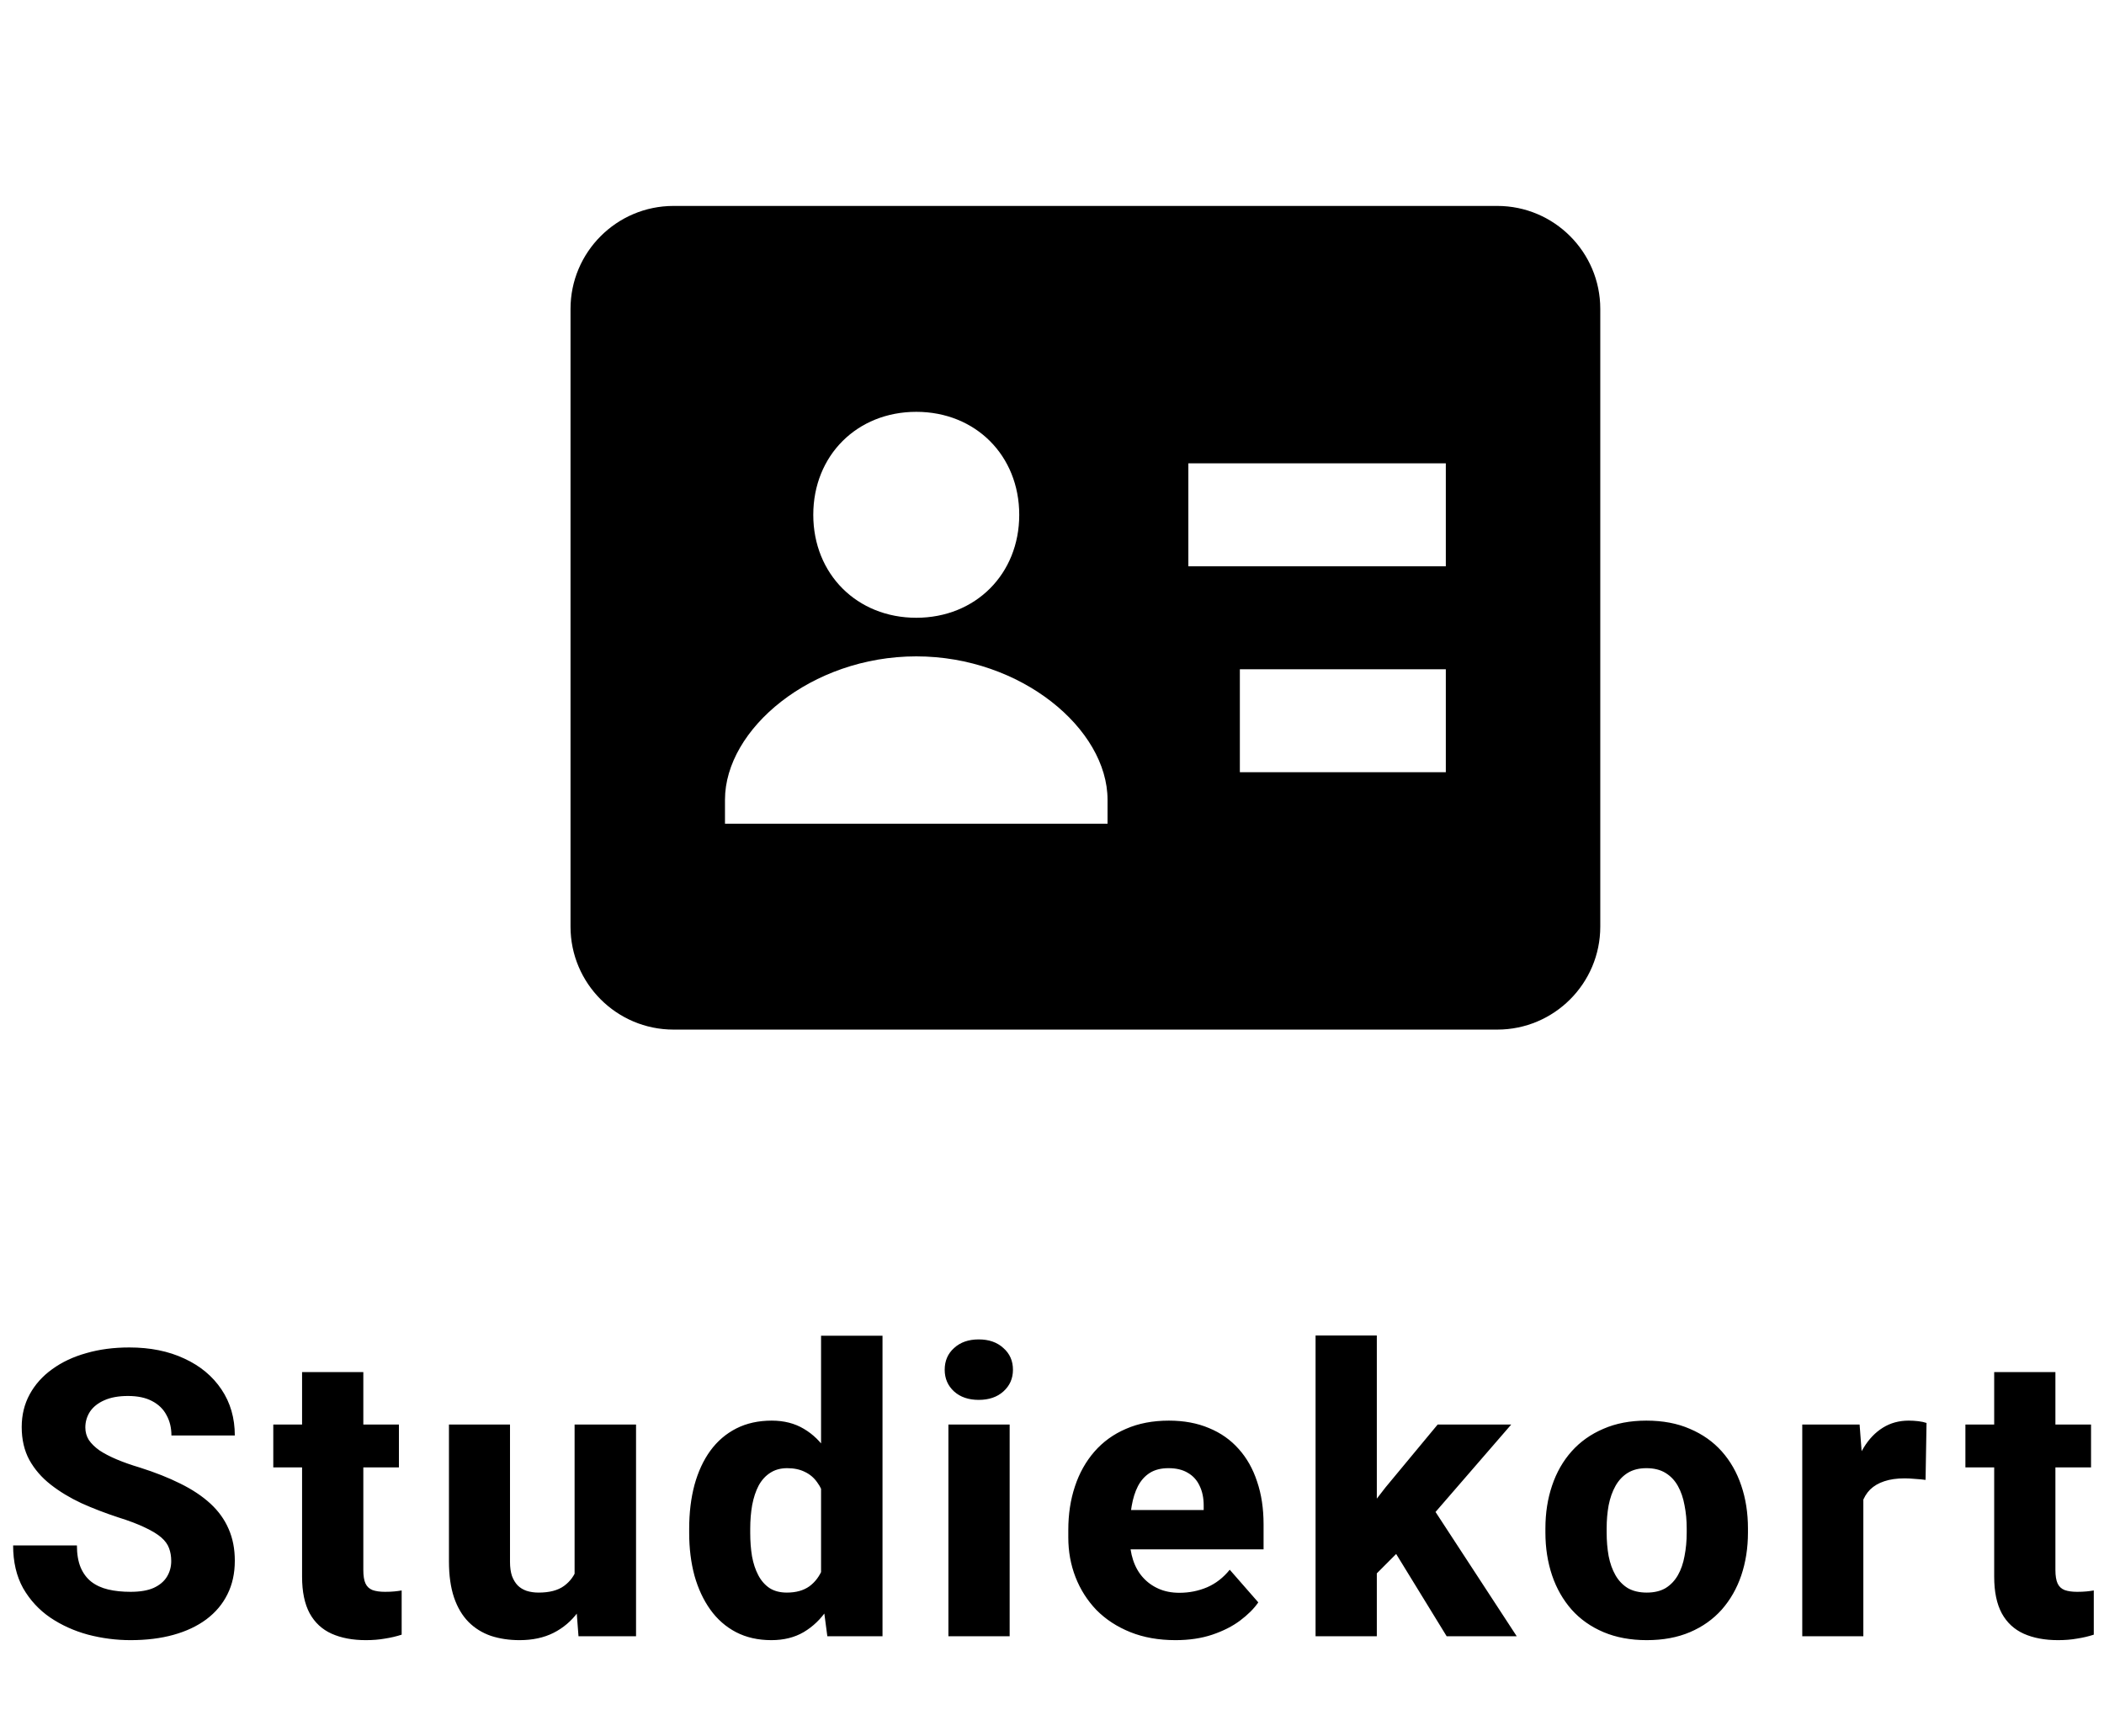<svg width="63" height="52" viewBox="0 0 63 52" fill="none" xmlns="http://www.w3.org/2000/svg">
<path d="M44.833 6.167H20.167C18.466 6.167 17.083 7.55 17.083 9.25V27.75C17.083 29.451 18.466 30.833 20.167 30.833H44.833C46.534 30.833 47.917 29.451 47.917 27.75V9.25C47.917 7.55 46.534 6.167 44.833 6.167ZM27.436 12.333C29.21 12.333 30.519 13.642 30.519 15.417C30.519 17.191 29.21 18.5 27.436 18.5C25.661 18.5 24.352 17.191 24.352 15.417C24.352 13.642 25.66 12.333 27.436 12.333ZM33.163 24.667H21.708V23.95C21.708 21.833 24.292 19.656 27.436 19.656C30.579 19.656 33.163 21.833 33.163 23.95V24.667ZM43.292 23.125H37.125V20.042H43.292V23.125ZM43.292 16.958H35.583V13.875H43.292V16.958Z" fill="black"/>
<path d="M5.127 46.75C5.127 46.605 5.105 46.477 5.062 46.363C5.02 46.246 4.941 46.139 4.828 46.041C4.715 45.943 4.555 45.846 4.348 45.748C4.141 45.647 3.869 45.543 3.533 45.438C3.15 45.312 2.785 45.172 2.438 45.016C2.094 44.855 1.787 44.67 1.518 44.459C1.248 44.248 1.035 44.002 0.879 43.721C0.727 43.44 0.65 43.111 0.65 42.736C0.65 42.373 0.73 42.045 0.891 41.752C1.051 41.459 1.275 41.209 1.564 41.002C1.854 40.791 2.193 40.631 2.584 40.522C2.975 40.408 3.404 40.352 3.873 40.352C4.498 40.352 5.047 40.463 5.52 40.685C5.996 40.904 6.367 41.213 6.633 41.611C6.898 42.006 7.031 42.465 7.031 42.988H5.133C5.133 42.758 5.084 42.555 4.986 42.379C4.893 42.199 4.748 42.059 4.553 41.957C4.361 41.855 4.121 41.805 3.832 41.805C3.551 41.805 3.314 41.848 3.123 41.934C2.936 42.016 2.793 42.129 2.695 42.273C2.602 42.418 2.555 42.576 2.555 42.748C2.555 42.885 2.59 43.01 2.66 43.123C2.734 43.232 2.84 43.336 2.977 43.434C3.117 43.527 3.289 43.617 3.492 43.703C3.695 43.789 3.928 43.871 4.189 43.949C4.646 44.094 5.051 44.254 5.402 44.43C5.758 44.605 6.057 44.805 6.299 45.027C6.541 45.25 6.723 45.502 6.844 45.783C6.969 46.065 7.031 46.383 7.031 46.738C7.031 47.117 6.957 47.453 6.809 47.746C6.664 48.039 6.453 48.289 6.176 48.496C5.902 48.699 5.574 48.853 5.191 48.959C4.809 49.065 4.381 49.117 3.908 49.117C3.479 49.117 3.055 49.062 2.637 48.953C2.219 48.84 1.84 48.668 1.5 48.438C1.164 48.207 0.895 47.914 0.691 47.559C0.492 47.199 0.393 46.773 0.393 46.281H2.303C2.303 46.539 2.34 46.758 2.414 46.938C2.488 47.113 2.594 47.256 2.73 47.365C2.871 47.475 3.041 47.553 3.24 47.6C3.439 47.647 3.662 47.67 3.908 47.67C4.193 47.67 4.424 47.631 4.6 47.553C4.779 47.471 4.912 47.359 4.998 47.219C5.084 47.078 5.127 46.922 5.127 46.75ZM11.945 42.66V43.943H8.183V42.66H11.945ZM9.045 41.09H10.879V47.014C10.879 47.19 10.9 47.324 10.943 47.418C10.986 47.512 11.056 47.578 11.154 47.617C11.252 47.652 11.377 47.67 11.529 47.67C11.639 47.67 11.732 47.666 11.81 47.658C11.889 47.65 11.961 47.641 12.027 47.629V48.953C11.871 49.004 11.705 49.043 11.529 49.07C11.353 49.102 11.162 49.117 10.955 49.117C10.56 49.117 10.219 49.053 9.93 48.924C9.644 48.795 9.426 48.592 9.273 48.315C9.121 48.033 9.045 47.668 9.045 47.219V41.09ZM17.205 47.471V42.66H19.045V49H17.322L17.205 47.471ZM17.398 46.176L17.902 46.164C17.902 46.59 17.851 46.982 17.75 47.342C17.652 47.701 17.504 48.014 17.304 48.279C17.109 48.545 16.865 48.752 16.572 48.9C16.283 49.045 15.945 49.117 15.558 49.117C15.246 49.117 14.959 49.074 14.697 48.988C14.439 48.898 14.216 48.76 14.029 48.572C13.841 48.381 13.697 48.137 13.595 47.84C13.494 47.539 13.443 47.18 13.443 46.762V42.66H15.271V46.773C15.271 46.938 15.291 47.078 15.33 47.195C15.373 47.309 15.429 47.402 15.5 47.477C15.574 47.551 15.664 47.605 15.769 47.641C15.879 47.676 15.998 47.693 16.127 47.693C16.451 47.693 16.705 47.627 16.888 47.494C17.076 47.357 17.207 47.176 17.281 46.949C17.359 46.719 17.398 46.461 17.398 46.176ZM24.585 47.582V40H26.425V49H24.773L24.585 47.582ZM20.636 45.906V45.783C20.636 45.303 20.689 44.865 20.794 44.471C20.904 44.072 21.062 43.73 21.269 43.445C21.48 43.156 21.74 42.934 22.048 42.777C22.357 42.621 22.71 42.543 23.109 42.543C23.476 42.543 23.796 42.625 24.07 42.789C24.343 42.949 24.576 43.176 24.767 43.469C24.962 43.758 25.121 44.1 25.242 44.494C25.363 44.885 25.455 45.309 25.517 45.766V45.977C25.459 46.414 25.367 46.822 25.242 47.201C25.121 47.58 24.962 47.914 24.767 48.203C24.576 48.488 24.341 48.713 24.064 48.877C23.791 49.037 23.468 49.117 23.097 49.117C22.699 49.117 22.345 49.037 22.037 48.877C21.732 48.717 21.476 48.492 21.269 48.203C21.062 47.914 20.904 47.574 20.794 47.184C20.689 46.793 20.636 46.367 20.636 45.906ZM22.464 45.783V45.906C22.464 46.156 22.482 46.389 22.517 46.603C22.556 46.818 22.619 47.008 22.705 47.172C22.791 47.336 22.904 47.465 23.044 47.559C23.185 47.648 23.357 47.693 23.56 47.693C23.834 47.693 24.058 47.631 24.234 47.506C24.41 47.377 24.543 47.199 24.632 46.973C24.722 46.746 24.769 46.482 24.773 46.182V45.566C24.773 45.316 24.748 45.092 24.697 44.893C24.646 44.693 24.57 44.525 24.468 44.389C24.371 44.252 24.248 44.148 24.099 44.078C23.951 44.004 23.775 43.967 23.572 43.967C23.373 43.967 23.203 44.014 23.062 44.107C22.921 44.197 22.806 44.324 22.716 44.488C22.63 44.652 22.566 44.846 22.523 45.068C22.484 45.287 22.464 45.525 22.464 45.783ZM30.232 42.66V49H28.398V42.66H30.232ZM28.287 41.02C28.287 40.754 28.38 40.537 28.568 40.369C28.755 40.197 29.001 40.111 29.306 40.111C29.611 40.111 29.857 40.197 30.044 40.369C30.236 40.537 30.331 40.754 30.331 41.02C30.331 41.281 30.236 41.498 30.044 41.67C29.857 41.838 29.611 41.922 29.306 41.922C29.001 41.922 28.755 41.838 28.568 41.67C28.38 41.498 28.287 41.281 28.287 41.02ZM35.198 49.117C34.694 49.117 34.243 49.037 33.845 48.877C33.447 48.717 33.109 48.496 32.831 48.215C32.558 47.93 32.349 47.602 32.204 47.23C32.06 46.859 31.988 46.463 31.988 46.041V45.818C31.988 45.346 32.054 44.91 32.187 44.512C32.319 44.113 32.513 43.768 32.767 43.475C33.025 43.178 33.341 42.949 33.716 42.789C34.091 42.625 34.519 42.543 34.999 42.543C35.448 42.543 35.849 42.617 36.2 42.766C36.552 42.91 36.849 43.119 37.091 43.393C37.333 43.662 37.517 43.988 37.642 44.371C37.771 44.75 37.835 45.176 37.835 45.648V46.398H32.726V45.221H36.042V45.08C36.042 44.857 36.001 44.662 35.919 44.494C35.841 44.326 35.724 44.197 35.568 44.107C35.415 44.014 35.222 43.967 34.987 43.967C34.765 43.967 34.579 44.014 34.431 44.107C34.282 44.201 34.163 44.334 34.073 44.506C33.987 44.674 33.925 44.871 33.886 45.098C33.847 45.32 33.827 45.56 33.827 45.818V46.041C33.827 46.287 33.861 46.512 33.927 46.715C33.993 46.918 34.091 47.092 34.22 47.236C34.349 47.381 34.505 47.494 34.689 47.576C34.872 47.658 35.081 47.699 35.316 47.699C35.605 47.699 35.88 47.645 36.142 47.535C36.404 47.422 36.63 47.246 36.822 47.008L37.677 47.986C37.548 48.174 37.366 48.355 37.132 48.531C36.902 48.703 36.624 48.844 36.3 48.953C35.976 49.062 35.609 49.117 35.198 49.117ZM41.226 39.994V49H39.392V39.994H41.226ZM45.251 42.66L42.491 45.848L41.032 47.312L40.3 46.076L41.483 44.547L43.048 42.66H45.251ZM43.317 49L41.53 46.088L42.843 45.062L45.415 49H43.317ZM46.274 45.895V45.772C46.274 45.307 46.341 44.879 46.474 44.488C46.606 44.094 46.802 43.752 47.059 43.463C47.317 43.174 47.634 42.949 48.009 42.789C48.384 42.625 48.813 42.543 49.298 42.543C49.79 42.543 50.224 42.625 50.599 42.789C50.977 42.949 51.296 43.174 51.554 43.463C51.811 43.752 52.007 44.094 52.139 44.488C52.272 44.879 52.339 45.307 52.339 45.772V45.895C52.339 46.355 52.272 46.783 52.139 47.178C52.007 47.568 51.811 47.91 51.554 48.203C51.296 48.492 50.979 48.717 50.604 48.877C50.229 49.037 49.798 49.117 49.309 49.117C48.825 49.117 48.393 49.037 48.014 48.877C47.636 48.717 47.317 48.492 47.059 48.203C46.802 47.91 46.606 47.568 46.474 47.178C46.341 46.783 46.274 46.355 46.274 45.895ZM48.108 45.772V45.895C48.108 46.145 48.128 46.379 48.167 46.598C48.21 46.816 48.278 47.008 48.372 47.172C48.466 47.336 48.589 47.465 48.741 47.559C48.897 47.648 49.087 47.693 49.309 47.693C49.532 47.693 49.72 47.648 49.872 47.559C50.024 47.465 50.147 47.336 50.241 47.172C50.335 47.008 50.401 46.816 50.44 46.598C50.483 46.379 50.505 46.145 50.505 45.895V45.772C50.505 45.525 50.483 45.295 50.44 45.08C50.401 44.861 50.335 44.668 50.241 44.5C50.147 44.332 50.022 44.201 49.866 44.107C49.714 44.014 49.524 43.967 49.298 43.967C49.079 43.967 48.893 44.014 48.741 44.107C48.589 44.201 48.466 44.332 48.372 44.5C48.278 44.668 48.21 44.861 48.167 45.08C48.128 45.295 48.108 45.525 48.108 45.772ZM55.794 44.137V49H53.965V42.66H55.682L55.794 44.137ZM57.686 42.613L57.657 44.318C57.579 44.307 57.477 44.297 57.352 44.289C57.227 44.277 57.12 44.272 57.03 44.272C56.796 44.272 56.593 44.301 56.421 44.359C56.253 44.414 56.112 44.496 55.999 44.605C55.889 44.715 55.807 44.852 55.753 45.016C55.698 45.176 55.671 45.361 55.671 45.572L55.325 45.402C55.325 44.984 55.366 44.602 55.448 44.254C55.53 43.906 55.649 43.605 55.805 43.352C55.962 43.094 56.153 42.895 56.38 42.754C56.606 42.613 56.864 42.543 57.153 42.543C57.247 42.543 57.343 42.549 57.44 42.56C57.538 42.572 57.62 42.59 57.686 42.613ZM62.612 42.66V43.943H58.85V42.66H62.612ZM59.712 41.09H61.545V47.014C61.545 47.19 61.567 47.324 61.61 47.418C61.653 47.512 61.723 47.578 61.821 47.617C61.919 47.652 62.044 47.67 62.196 47.67C62.305 47.67 62.399 47.666 62.477 47.658C62.555 47.65 62.627 47.641 62.694 47.629V48.953C62.538 49.004 62.372 49.043 62.196 49.07C62.02 49.102 61.829 49.117 61.622 49.117C61.227 49.117 60.885 49.053 60.596 48.924C60.311 48.795 60.092 48.592 59.94 48.315C59.788 48.033 59.712 47.668 59.712 47.219V41.09Z" fill="black"/>
</svg>
